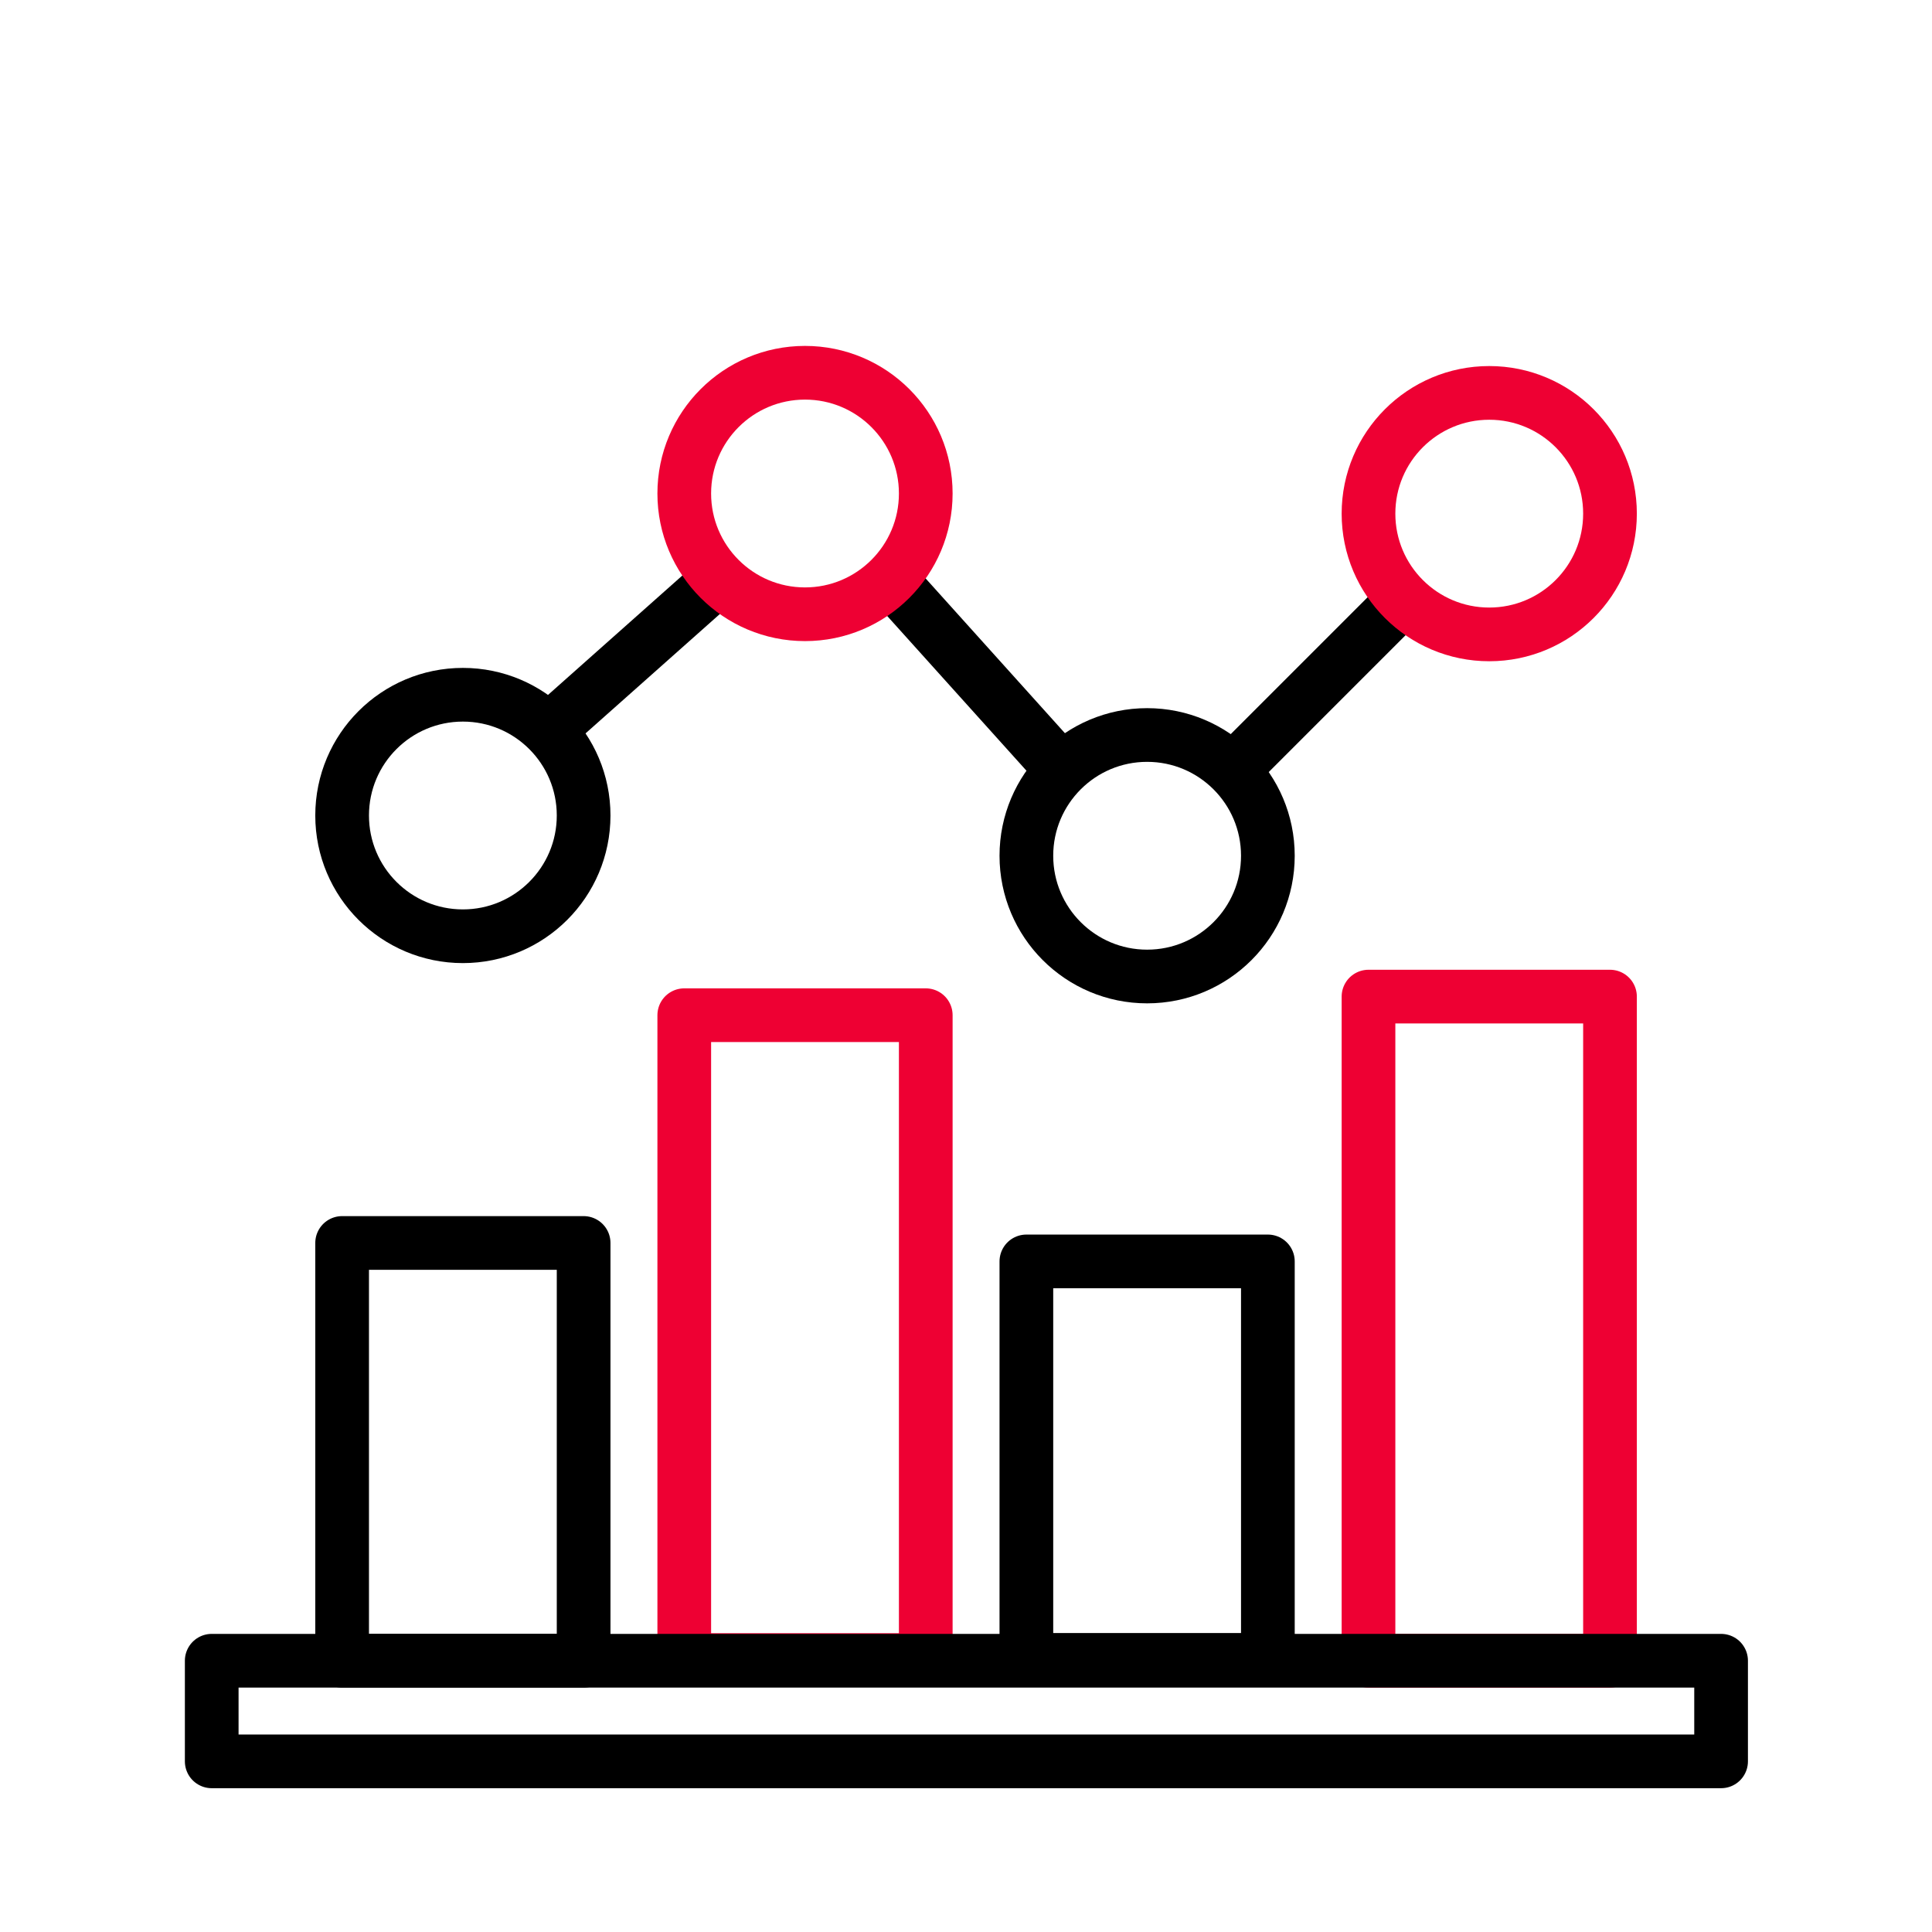 <svg width="181" height="181" viewBox="0 0 181 181" fill="none" xmlns="http://www.w3.org/2000/svg">
<path d="M86.73 95.109H64.105V155.518H86.73V95.109Z" stroke="#EE0033" stroke-width="5.03" stroke-linejoin="round"/>
<path d="M150.833 93.367H128.208V155.586H150.833V93.367Z" stroke="#EE0033" stroke-width="5.03" stroke-linejoin="round"/>
<path d="M161.241 155.586H19.835V165.013H161.241V155.586Z" stroke="black" stroke-width="5.03" stroke-linejoin="round"/>
<path d="M54.677 116.447H32.052V155.589H54.677V116.447Z" stroke="black" stroke-width="5.03" stroke-linejoin="round"/>
<path d="M118.781 118.176H96.156V155.507H118.781V118.176Z" stroke="black" stroke-width="5.03" stroke-linejoin="round"/>
<path d="M43.365 87.713C49.612 87.713 54.677 82.648 54.677 76.4C54.677 70.153 49.612 65.088 43.365 65.088C37.117 65.088 32.052 70.153 32.052 76.4C32.052 82.648 37.117 87.713 43.365 87.713Z" stroke="black" stroke-width="5.03" stroke-linejoin="round"/>
<path d="M107.468 91.484C113.716 91.484 118.781 86.42 118.781 80.172C118.781 73.924 113.716 68.859 107.468 68.859C101.221 68.859 96.156 73.924 96.156 80.172C96.156 86.42 101.221 91.484 107.468 91.484Z" stroke="black" stroke-width="5.03" stroke-linejoin="round"/>
<path d="M50.906 68.855L67.875 53.772" stroke="black" stroke-width="5.03" stroke-linejoin="round"/>
<path d="M82.958 53.772L99.927 72.626" stroke="black" stroke-width="5.03" stroke-linejoin="round"/>
<path d="M115.01 72.625L131.979 55.656" stroke="black" stroke-width="5.03" stroke-linejoin="round"/>
<path d="M75.417 57.547C81.665 57.547 86.73 52.482 86.73 46.234C86.73 39.987 81.665 34.922 75.417 34.922C69.169 34.922 64.105 39.987 64.105 46.234C64.105 52.482 69.169 57.547 75.417 57.547Z" stroke="#EE0033" stroke-width="5.03" stroke-linejoin="round"/>
<path d="M139.521 59.434C145.768 59.434 150.833 54.369 150.833 48.121C150.833 41.873 145.768 36.809 139.521 36.809C133.273 36.809 128.208 41.873 128.208 48.121C128.208 54.369 133.273 59.434 139.521 59.434Z" stroke="#EE0033" stroke-width="5.03" stroke-linejoin="round"/>
</svg>
